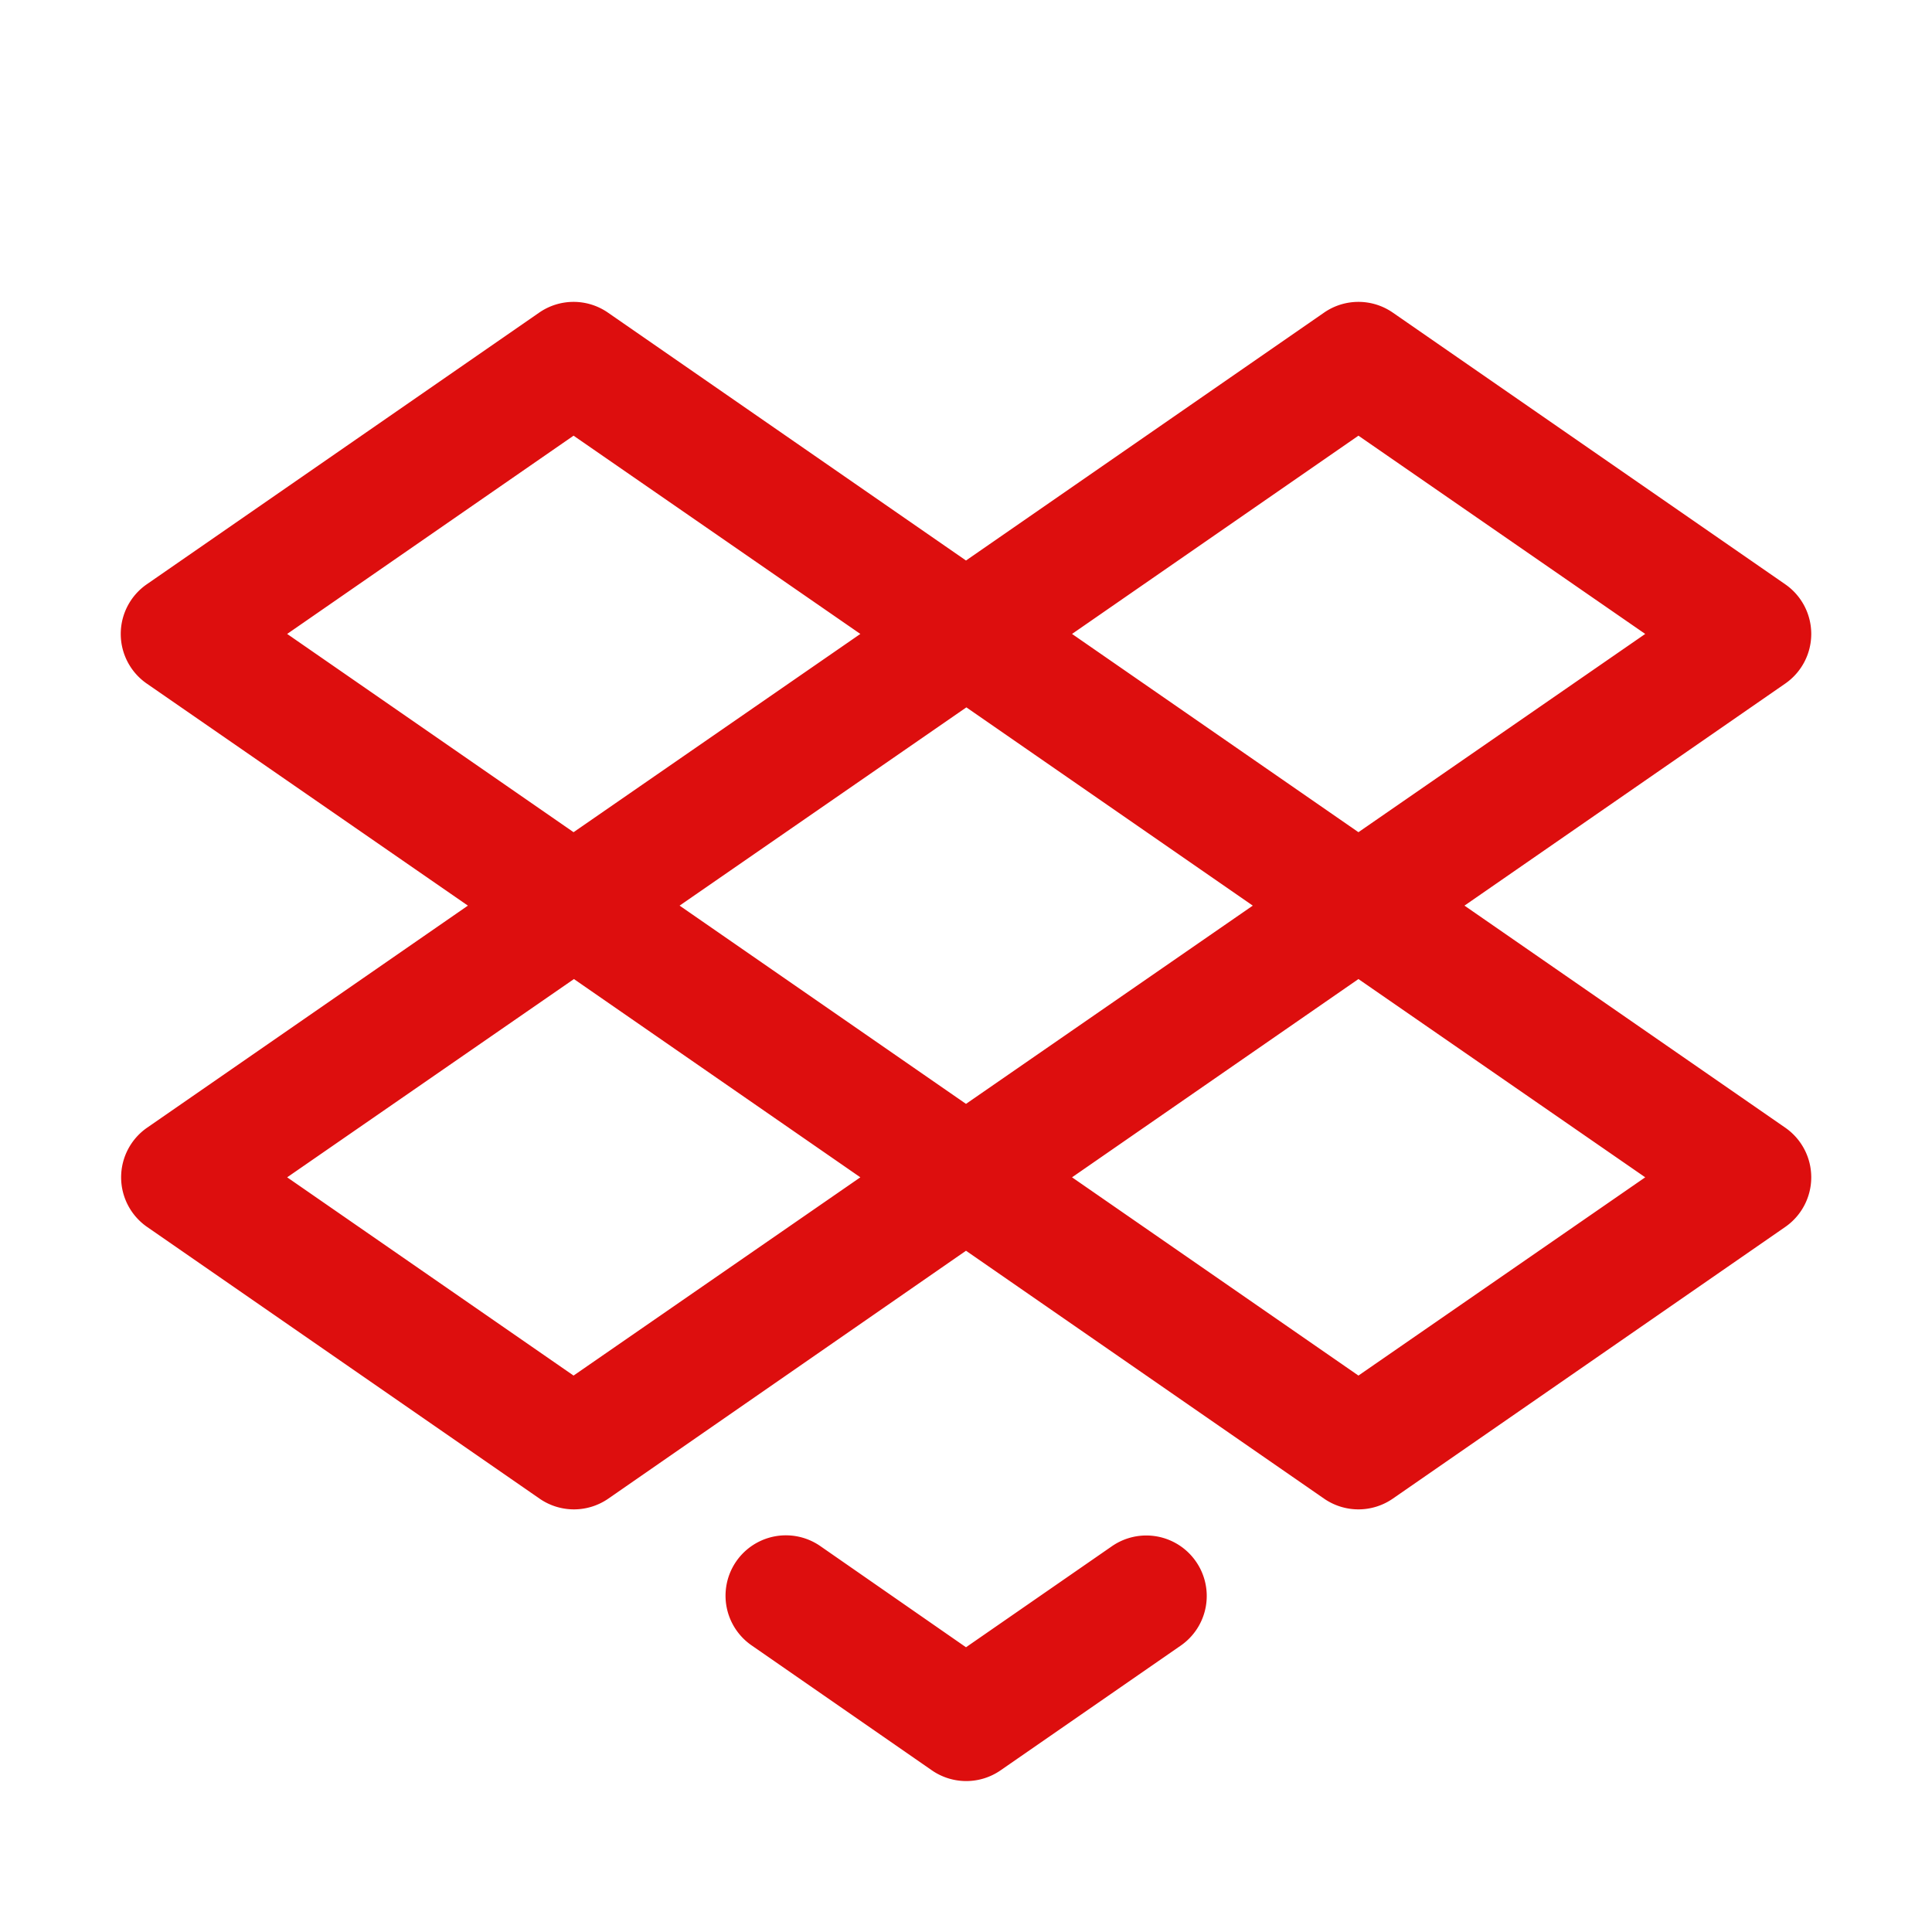 <svg xmlns="http://www.w3.org/2000/svg" viewBox="0 0 256 256" fill="#DD0E0E"><path d="M236.55,149.42,194.05,120l42.5-29.42a8,8,0,0,0,0-13.16l-52-36a8,8,0,0,0-9.1,0L128,74.27,80.55,41.42a8,8,0,0,0-9.1,0l-52,36a8,8,0,0,0,0,13.16L62,120l-42.5,29.42a8,8,0,0,0,0,13.16l52,36a8,8,0,0,0,9.1,0L128,165.73l47.45,32.85a8,8,0,0,0,9.1,0l52-36a8,8,0,0,0,0-13.16ZM128,146.27,90.05,120l38-26.27L166,120Zm52-88.54L218,84,180,110.27,142.05,84Zm-104,0L114,84,76,110.27,38.05,84Zm0,124.54L38.05,156l38-26.27L114,156Zm104,0L142.05,156,180,129.73,218,156Zm-21.53,24.64a8,8,0,0,1-2,11.13l-23.89,16.54a8,8,0,0,1-9.1,0L99.56,218a8,8,0,0,1,9.1-13.16L128,218.27l19.34-13.39A8,8,0,0,1,158.47,206.91Z"/></svg>